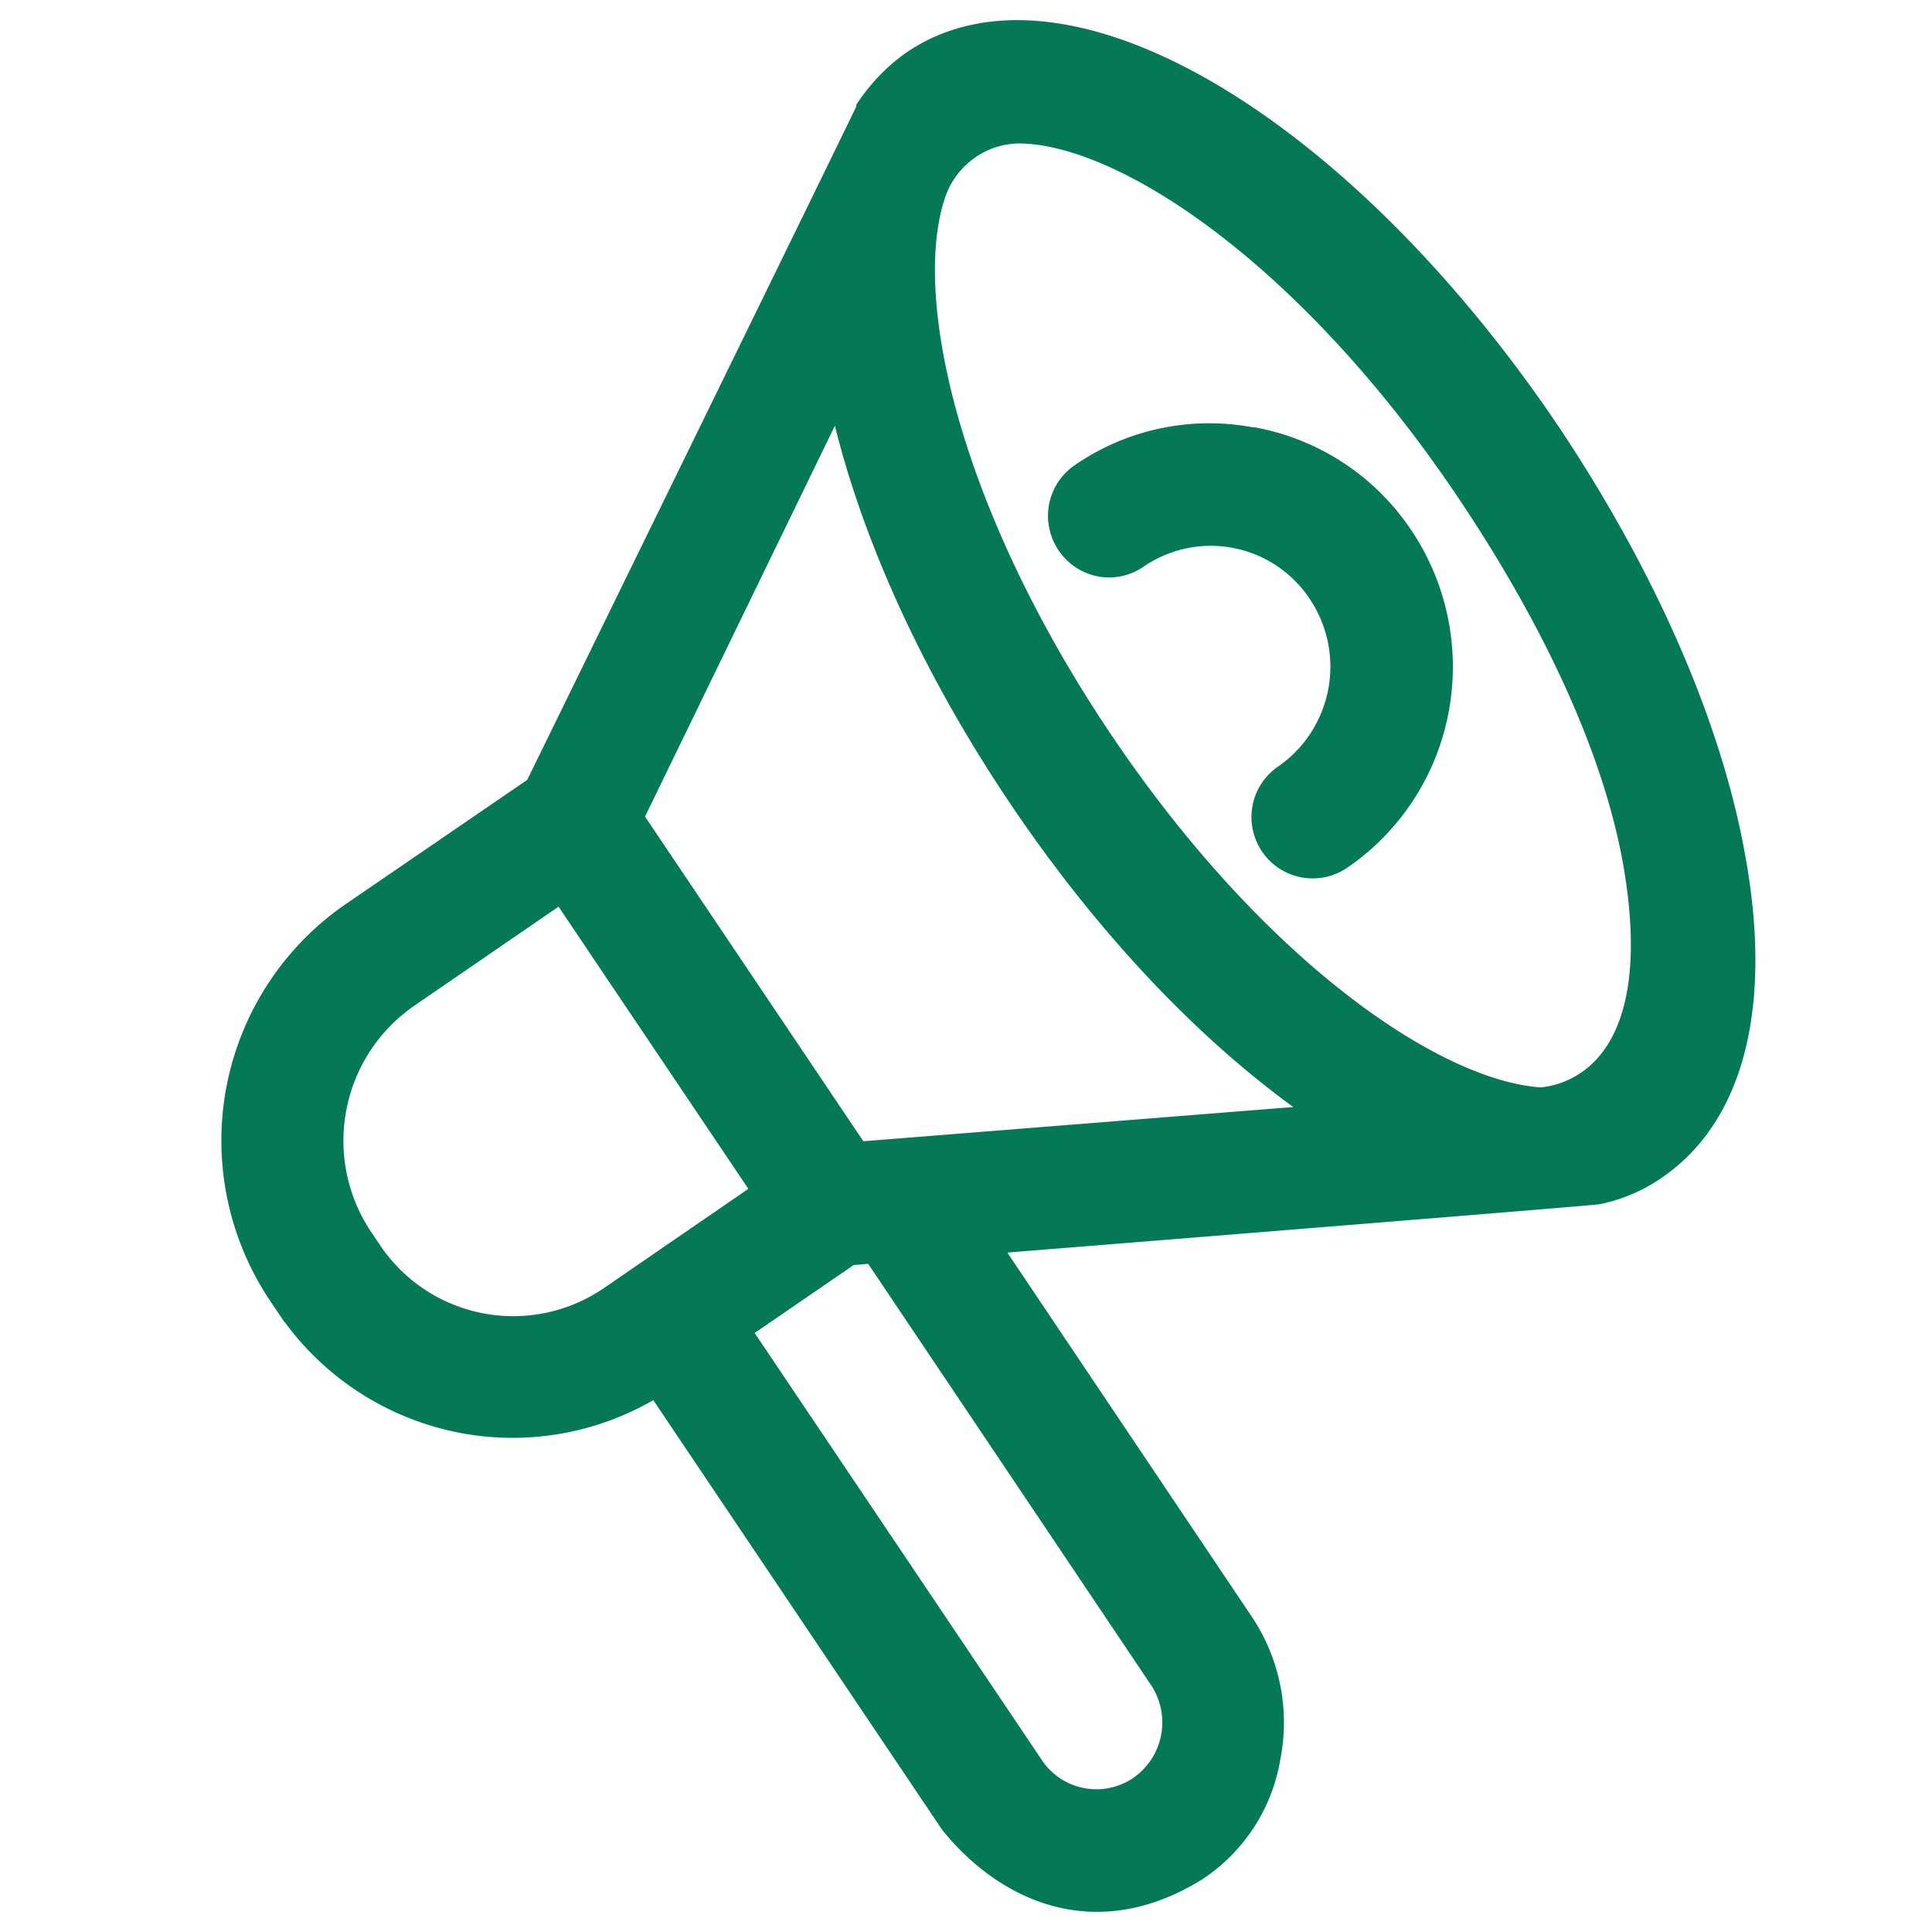 <svg xmlns="http://www.w3.org/2000/svg" viewBox="0 0 24 24" fill="none"><path fill="#047857" stroke="#047857" stroke-width=".5" d="M19.16 5.447C16.6 1.646 13.184-.374 11.394.864c-.197.14-.368.314-.506.513 0 .015-4.143 8.48-4.143 8.48L4.432 11.44a3.316 3.316 0 0 0-1.364 3.397c.087.424.256.827.497 1.186l.104.154a3.271 3.271 0 0 0 2.081 1.375 3.248 3.248 0 0 0 2.438-.499l3.715 5.526c.546.68 1.596 1.357 2.891.56a1.967 1.967 0 0 0 .867-1.342 2.11 2.11 0 0 0-.32-1.577l-3.273-4.875s7.737-.621 7.765-.633c.242-.051.471-.15.674-.292.92-.63 1.249-1.953.931-3.725-.286-1.632-1.099-3.48-2.278-5.248ZM4.51 15.602l-.104-.154a2.285 2.285 0 0 1-.349-1.707 2.287 2.287 0 0 1 .95-1.455l1.998-1.372 2.637 3.92-1.998 1.373a2.243 2.243 0 0 1-3.134-.605Zm9.998 5.194a1.089 1.089 0 0 1-.29 1.497 1.064 1.064 0 0 1-1.485-.292l-3.704-5.508 1.489-1.022.393-.032 3.597 5.357Zm-3.909-6.358-2.874-4.274 2.741-5.643c.266 1.585 1.044 3.468 2.287 5.316 1.243 1.848 2.689 3.272 4.048 4.107l-6.202.494Zm8.529-.68c-1.382-.091-3.631-1.664-5.537-4.499-1.905-2.834-2.524-5.517-2.099-6.851.077-.25.23-.47.438-.627.208-.158.46-.245.719-.249 1.37 0 3.703 1.582 5.664 4.498 1.104 1.641 1.908 3.357 2.128 4.858.43 2.87-1.313 2.87-1.313 2.87Z"/><path fill="#047857" stroke="#047857" stroke-width=".5" d="M15.547 5.56a2.69 2.69 0 0 0-2.059.428.51.51 0 0 0-.207.53.515.515 0 0 0 .405.397.503.503 0 0 0 .38-.083 1.726 1.726 0 0 1 2.41.466 1.76 1.76 0 0 1 .014 1.946 1.744 1.744 0 0 1-.475.487.51.51 0 0 0-.195.573.51.51 0 0 0 .773.27c.45-.307.8-.743 1.004-1.25a2.795 2.795 0 0 0-.618-3.018 2.735 2.735 0 0 0-1.412-.747h-.02Z"/></svg>